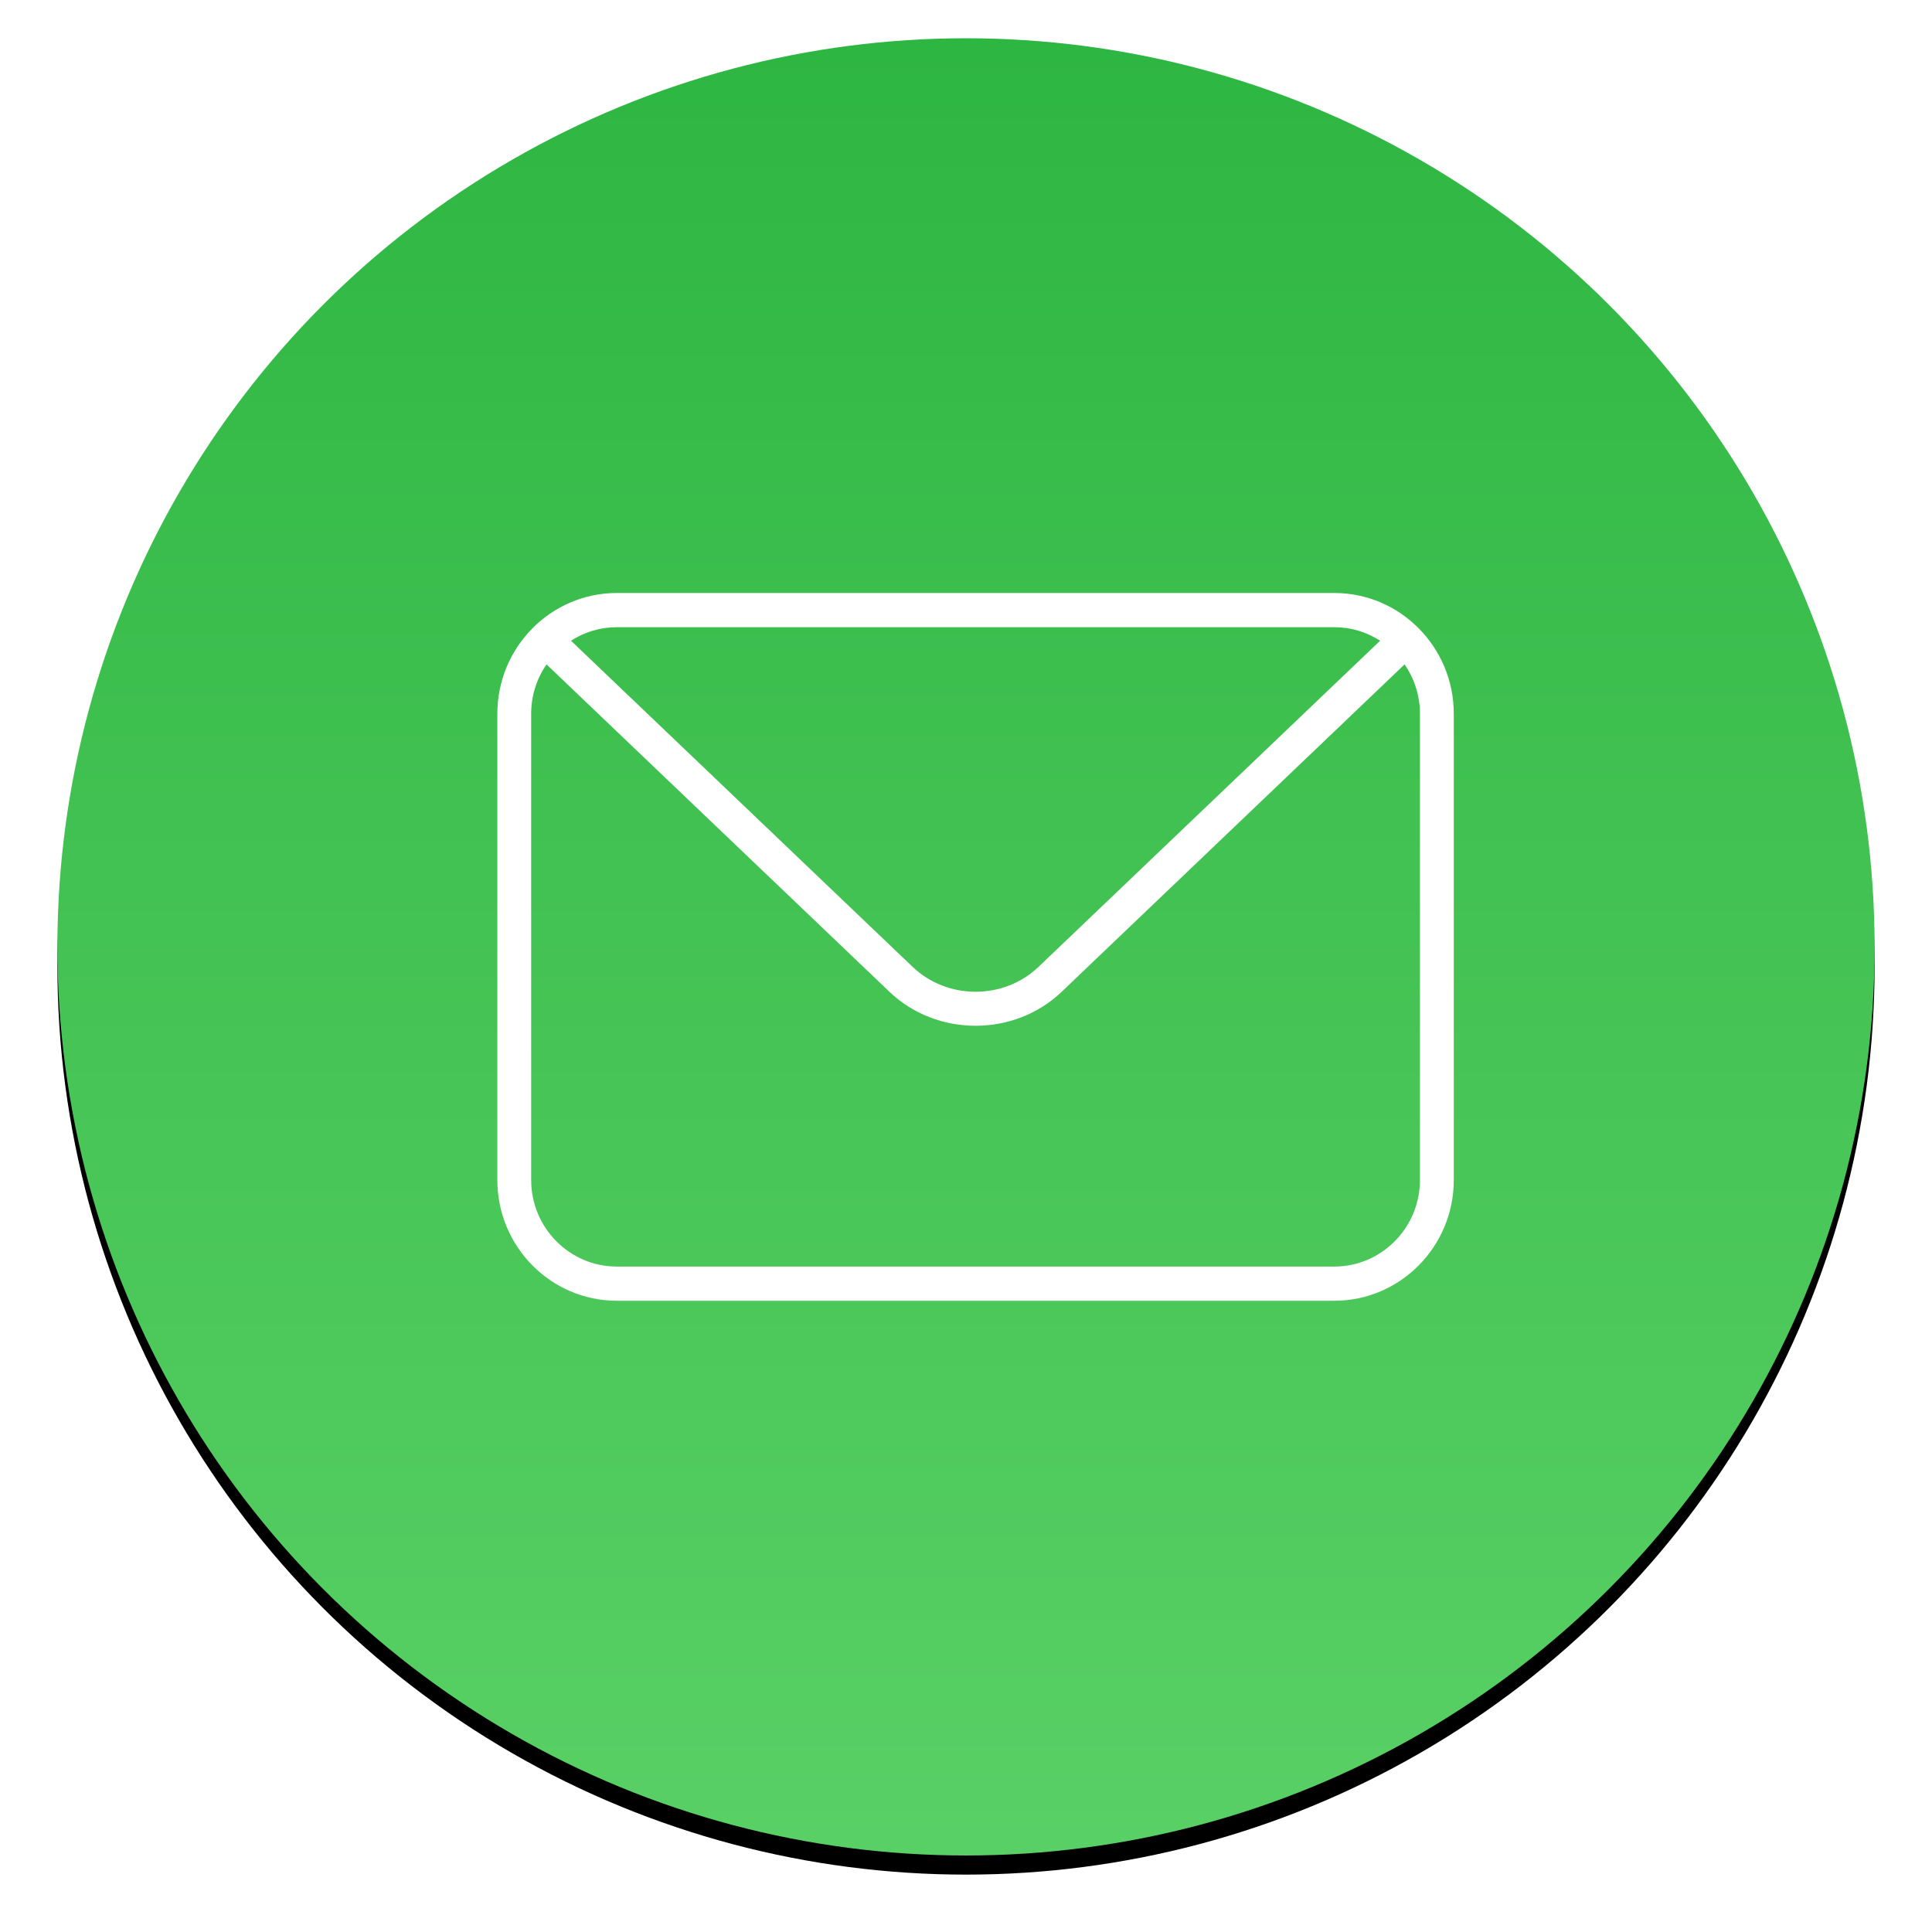 <?xml version="1.0" encoding="UTF-8"?>
<svg width="101px" height="101px" viewBox="0 0 101 101" version="1.1" xmlns="http://www.w3.org/2000/svg" xmlns:xlink="http://www.w3.org/1999/xlink">
    <!-- Generator: Sketch 55.2 (78181) - https://sketchapp.com -->
    <title>Group</title>
    <desc>Created with Sketch.</desc>
    <defs>
        <linearGradient x1="50%" y1="0%" x2="50%" y2="100%" id="linearGradient-1">
            <stop stop-color="#2EB642" offset="0%"></stop>
            <stop stop-color="#59D065" offset="100%"></stop>
        </linearGradient>
        <circle id="path-2" cx="47.5" cy="47.5" r="47.5"></circle>
        <filter x="-5.3%" y="-4.2%" width="110.5%" height="110.5%" filterUnits="objectBoundingBox" id="filter-3">
            <feOffset dx="0" dy="1" in="SourceAlpha" result="shadowOffsetOuter1"></feOffset>
            <feGaussianBlur stdDeviation="1.5" in="shadowOffsetOuter1" result="shadowBlurOuter1"></feGaussianBlur>
            <feColorMatrix values="0 0 0 0 0   0 0 0 0 0   0 0 0 0 0  0 0 0 0.3 0" type="matrix" in="shadowBlurOuter1"></feColorMatrix>
        </filter>
    </defs>
    <g id="Page-1" stroke="none" stroke-width="1" fill="none" fill-rule="evenodd">
        <g id="Butlers-||-Flow-Copy-2" transform="translate(-3717, -979)">
            <g id="Main-Screen" transform="translate(270, 648)">
                <g id="Group-50">
                    <g id="Registration-flow">
                        <g id="Group-7" transform="translate(3196, 127)">
                            <g id="Group-6">
                                <g id="Group-3" transform="translate(24, 206)">
                                    <g id="Group-2-Copy-33" transform="translate(230, 0)">
                                        <g id="Group">
                                            <g id="Oval">
                                                <use fill="black" fill-opacity="1" filter="url(#filter-3)" xlink:href="#path-2"></use>
                                                <use fill="url(#linearGradient-1)" fill-rule="evenodd" xlink:href="#path-2"></use>
                                            </g>
                                            <g id="163" transform="translate(23, 29)" fill="#FFFFFF" fill-rule="nonzero">
                                                <path d="M43.757,0 L6.243,0 C2.801,0 0,2.832 0,6.312 L0,30.688 C0,34.168 2.801,37 6.243,37 L43.756,37 C47.199,37 50,34.168 50,30.688 L50,6.312 C50,2.832 47.199,0 43.757,0 Z M6.243,1.788 L43.756,1.788 C44.637,1.788 45.457,2.049 46.149,2.496 L28.289,19.547 C26.475,21.279 23.524,21.279 21.711,19.547 L3.851,2.496 C4.543,2.049 5.363,1.788 6.243,1.788 Z M48.231,30.688 C48.231,33.182 46.224,35.212 43.756,35.212 L6.243,35.212 C3.776,35.212 1.768,33.183 1.768,30.688 L1.768,6.312 C1.768,5.353 2.066,4.466 2.571,3.733 L20.497,20.847 C21.738,22.032 23.369,22.625 24.999,22.625 C26.63,22.625 28.262,22.032 29.502,20.847 L47.428,3.733 C47.933,4.466 48.231,5.353 48.231,6.312 L48.231,30.688 L48.231,30.688 Z" id="Shape"></path>
                                            </g>
                                        </g>
                                    </g>
                                </g>
                            </g>
                        </g>
                    </g>
                </g>
            </g>
        </g>
    </g>
</svg>